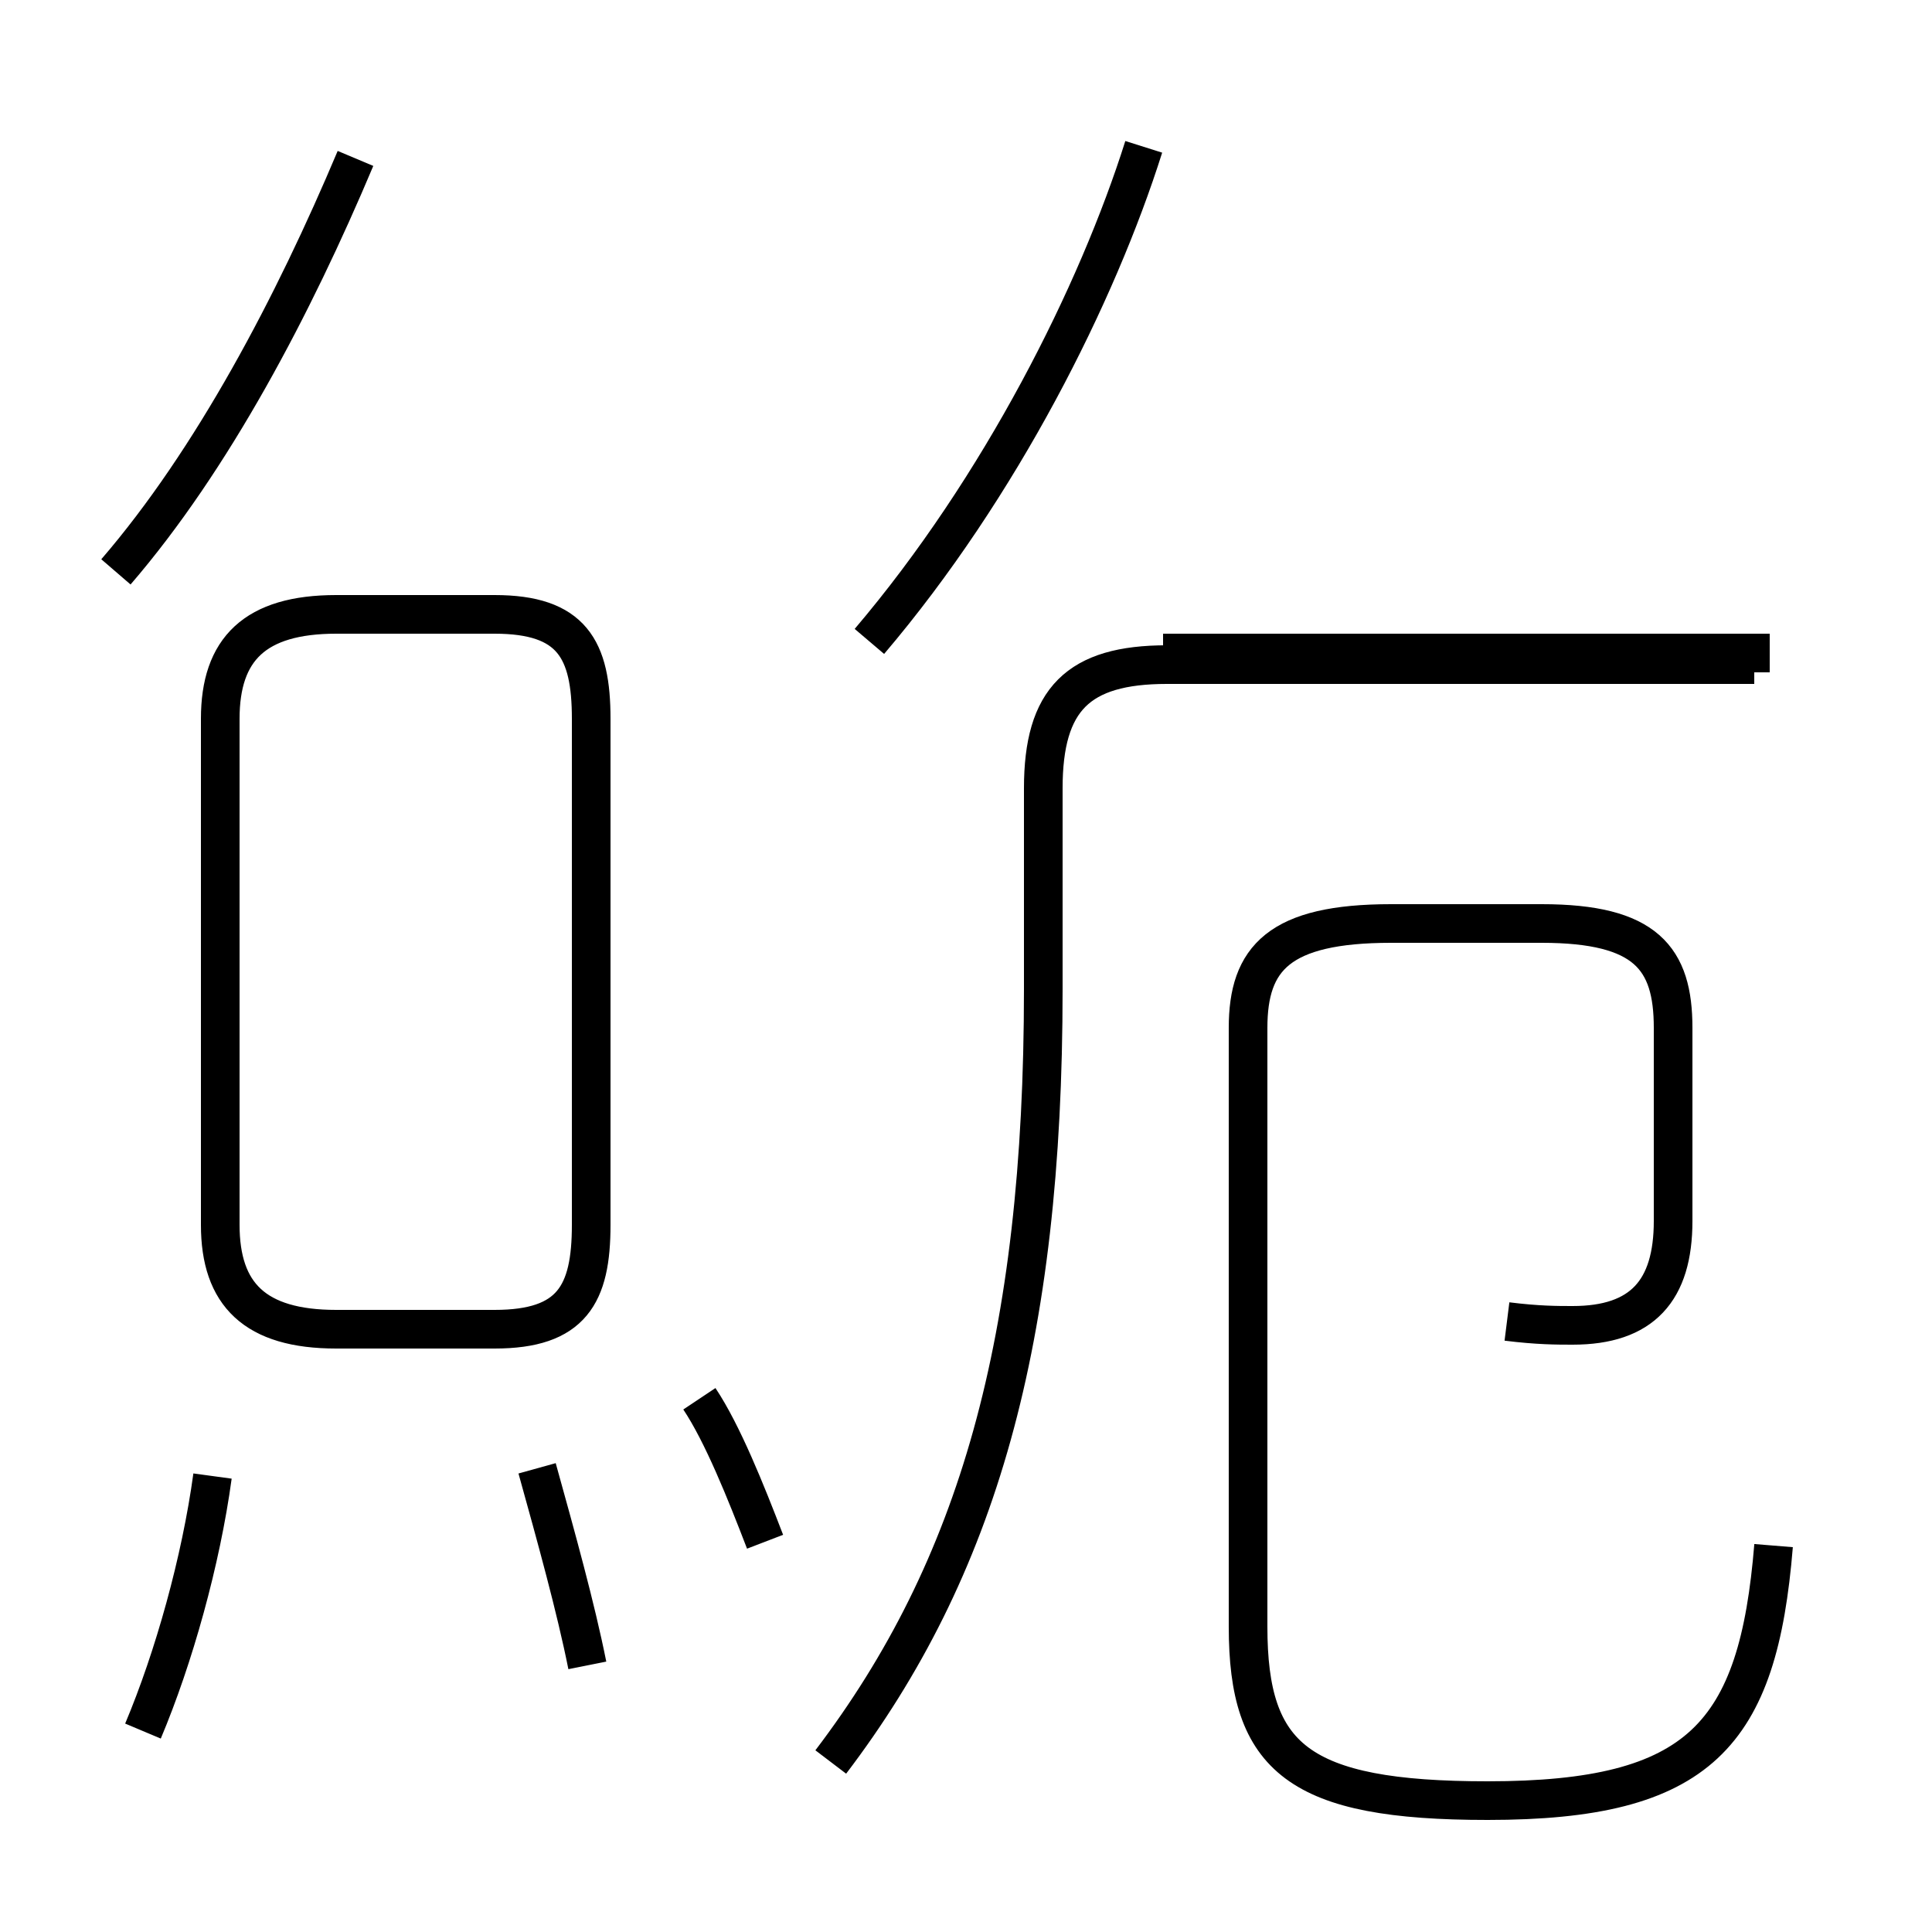 <?xml version='1.0' encoding='utf8'?>
<svg viewBox="0.0 -44.0 50.0 50.0" version="1.1" xmlns="http://www.w3.org/2000/svg">
<rect x="0.0" y="-44.0" width="50.0" height="50.0" fill="#808080" stroke="none"/>
<rect x="-1000" y="-1000" width="2000" height="2000" stroke="white" fill="white"/>
<g style="fill:none; stroke:#000000;  stroke-width:1">
<path d="M 3.0 29.2 C 5.5 32.1 7.6 36.1 9.2 39.9 M 15.3 12.3 L 15.3 25.4 C 15.3 27.2 14.8 28.1 12.8 28.1 L 8.7 28.1 C 6.6 28.1 5.7 27.2 5.7 25.4 L 5.7 12.3 C 5.7 10.5 6.6 9.6 8.7 9.6 L 12.8 9.6 C 14.8 9.6 15.3 10.5 15.3 12.3 Z M 22.5 27.4 C 25.9 31.4 28.4 36.4 29.6 40.2 M 45.8 27.1 L 30.1 27.1 M 21.5 -1.6 C 25.3 3.4 27.0 9.3 27.0 18.4 L 27.0 23.6 C 27.0 25.9 27.9 26.8 30.2 26.8 L 45.4 26.8 M 3.7 -0.8 C 4.5 1.1 5.2 3.6 5.5 5.8 M 15.2 0.9 C 14.9 2.4 14.4 4.2 13.9 6.0 M 39.0 9.8 C 39.8 9.7 40.3 9.7 40.7 9.7 C 42.5 9.7 43.3 10.6 43.3 12.4 L 43.3 17.4 C 43.3 19.2 42.6 20.1 39.9 20.1 L 36.0 20.1 C 33.1 20.1 32.3 19.2 32.3 17.4 L 32.3 1.9 C 32.3 -1.5 33.6 -2.6 38.5 -2.6 C 44.0 -2.6 45.5 -0.9 45.9 4.0 M 19.8 4.1 C 19.3 5.4 18.7 6.9 18.1 7.8 " transform="scale(1, -1)" />
</g>
</svg>